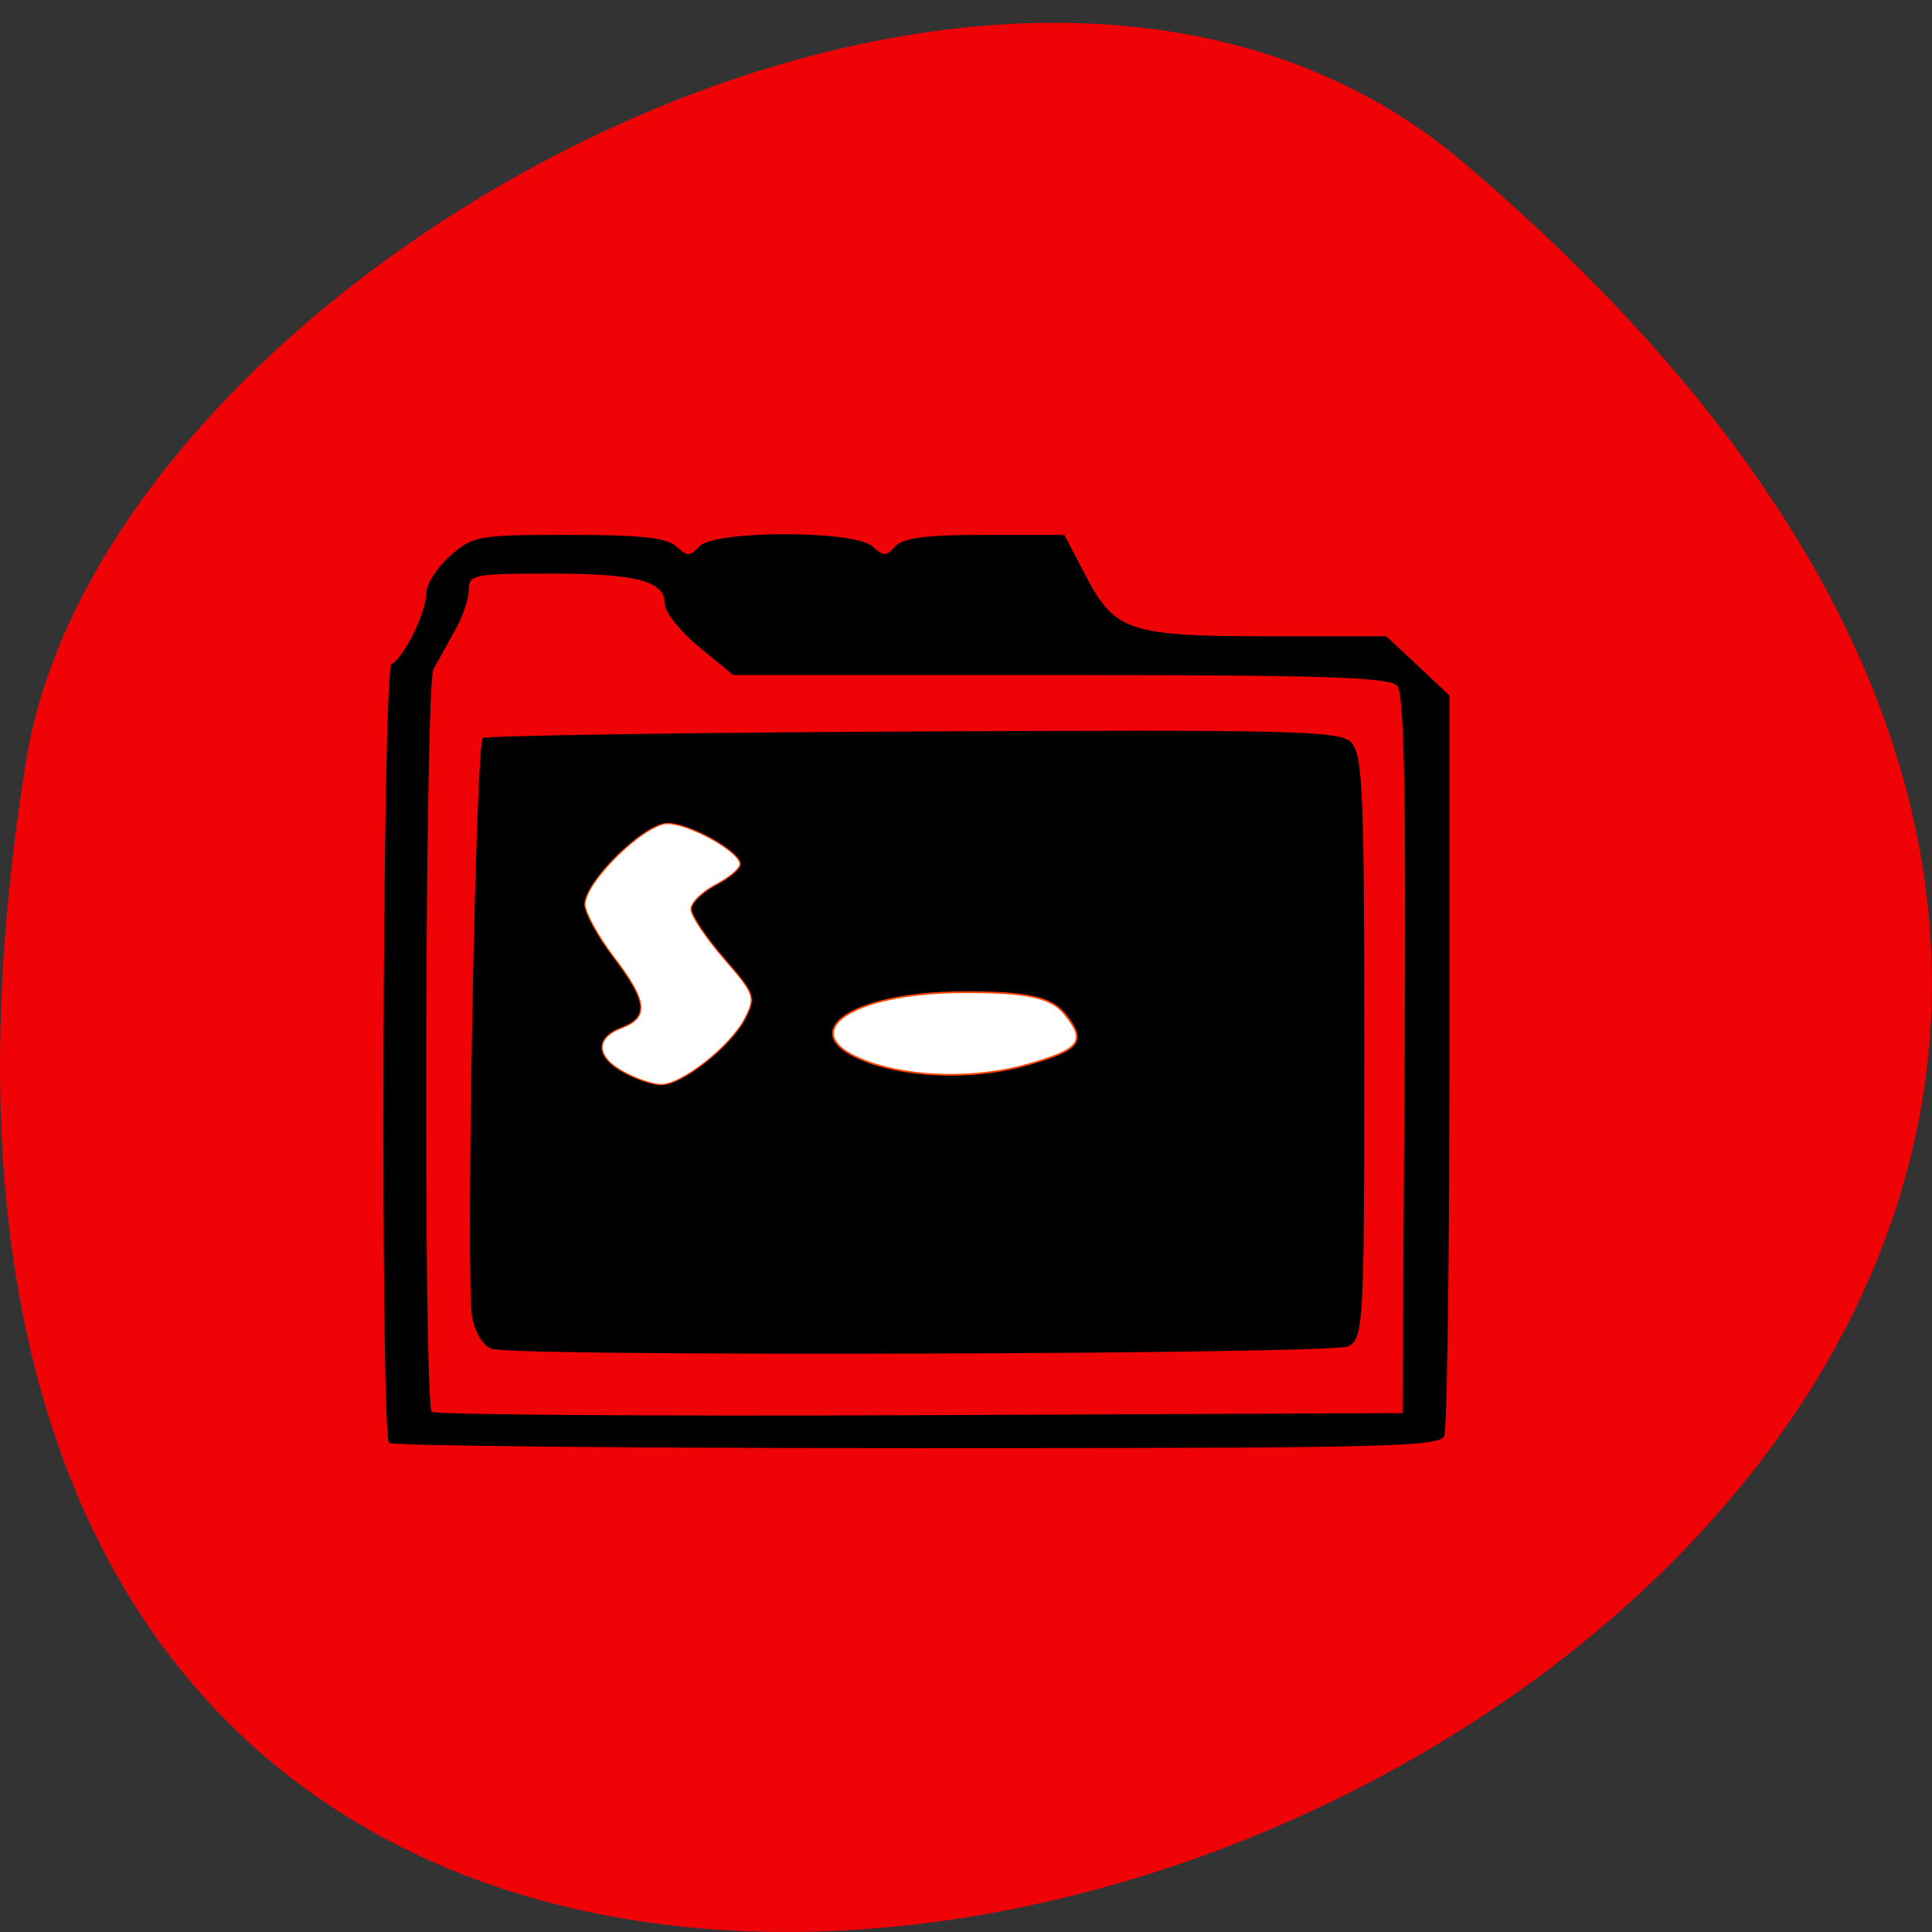 <svg xmlns="http://www.w3.org/2000/svg" viewBox="0 0 32 32"><rect x="0" y="0" width="32" height="32" fill="#333333" stroke="none"/><path d="m 24.23 2.684 c 28.16 23.891 -29.75 46.863 -23.797 9.914 c 1.305 -8.102 16.207 -16.352 23.797 -9.914" fill="#ef0306"/><path d="m 6.445 23.906 c -0.148 -0.137 -0.113 -12.82 0.039 -12.906 c 0.211 -0.117 0.574 -0.859 0.574 -1.164 c 0 -0.156 0.18 -0.438 0.395 -0.629 c 0.383 -0.332 0.457 -0.348 1.969 -0.348 c 1.195 0 1.621 0.047 1.777 0.191 c 0.184 0.168 0.23 0.168 0.383 0 c 0.242 -0.27 2.57 -0.27 2.867 0 c 0.184 0.168 0.227 0.168 0.379 0 c 0.129 -0.141 0.504 -0.191 1.488 -0.191 h 1.313 l 0.355 0.68 c 0.48 0.922 0.727 1 3.055 1 h 1.922 l 0.523 0.488 l 0.523 0.492 v 6.03 c 0 3.316 -0.039 6.121 -0.086 6.234 c -0.078 0.184 -0.98 0.203 -8.734 0.203 c -4.758 0 -8.688 -0.039 -8.742 -0.086 m 16.82 -6.43 c 0.027 -4.273 -0.008 -5.984 -0.121 -6.109 c -0.133 -0.145 -1.176 -0.18 -5.582 -0.18 h -5.418 l -0.566 -0.465 c -0.313 -0.258 -0.566 -0.578 -0.566 -0.707 c 0 -0.387 -0.457 -0.508 -1.895 -0.508 c -1.277 0 -1.352 0.016 -1.352 0.27 c 0 0.148 -0.105 0.457 -0.234 0.68 c -0.125 0.227 -0.285 0.508 -0.352 0.633 c -0.141 0.262 -0.168 12.172 -0.027 12.301 c 0.055 0.047 3.691 0.074 8.09 0.055 l 7.988 -0.035 m -15.07 -1.059 c -0.145 -0.035 -0.281 -0.242 -0.34 -0.531 c -0.109 -0.539 0.055 -9.477 0.176 -9.59 c 0.043 -0.039 3.246 -0.09 7.113 -0.109 c 6.293 -0.031 7.06 -0.012 7.262 0.172 c 0.199 0.184 0.227 0.785 0.227 5.04 c 0 4.652 -0.012 4.844 -0.273 4.973 c -0.27 0.129 -13.629 0.172 -14.164 0.043"/><g fill="#fff" stroke="#ff4500"><path d="m 82.66 142.06 c -3.719 -2 -3.844 -4.531 -0.281 -5.875 c 3.656 -1.375 3.406 -3.531 -1.094 -9.406 c -2.063 -2.75 -3.781 -5.844 -3.781 -6.938 c 0 -3 7.875 -10.719 10.938 -10.719 c 2.938 0 9.625 3.75 9.625 5.375 c 0 0.594 -1.438 1.813 -3.25 2.75 c -1.781 0.938 -3.25 2.375 -3.25 3.219 c 0 0.844 1.969 3.781 4.344 6.531 c 4.156 4.781 4.25 5.094 2.781 8 c -1.906 3.656 -8.406 8.781 -11.09 8.719 c -1.094 0 -3.313 -0.75 -4.938 -1.656" transform="scale(0.125 0.125)" stroke-width="0.16"/><path d="m 250.09 45.582 c -8.531 -3.219 -2.1 -8.07 10.684 -8.07 c 7.03 -0.027 9.712 0.6 11.209 2.537 c 2.415 3.137 1.785 4.064 -4.02 5.81 c -5.696 1.718 -12.862 1.609 -17.876 -0.273" transform="matrix(0.149 0 0 0.143 -22.888 11.07)" stroke-width="0.2"/></g></svg>